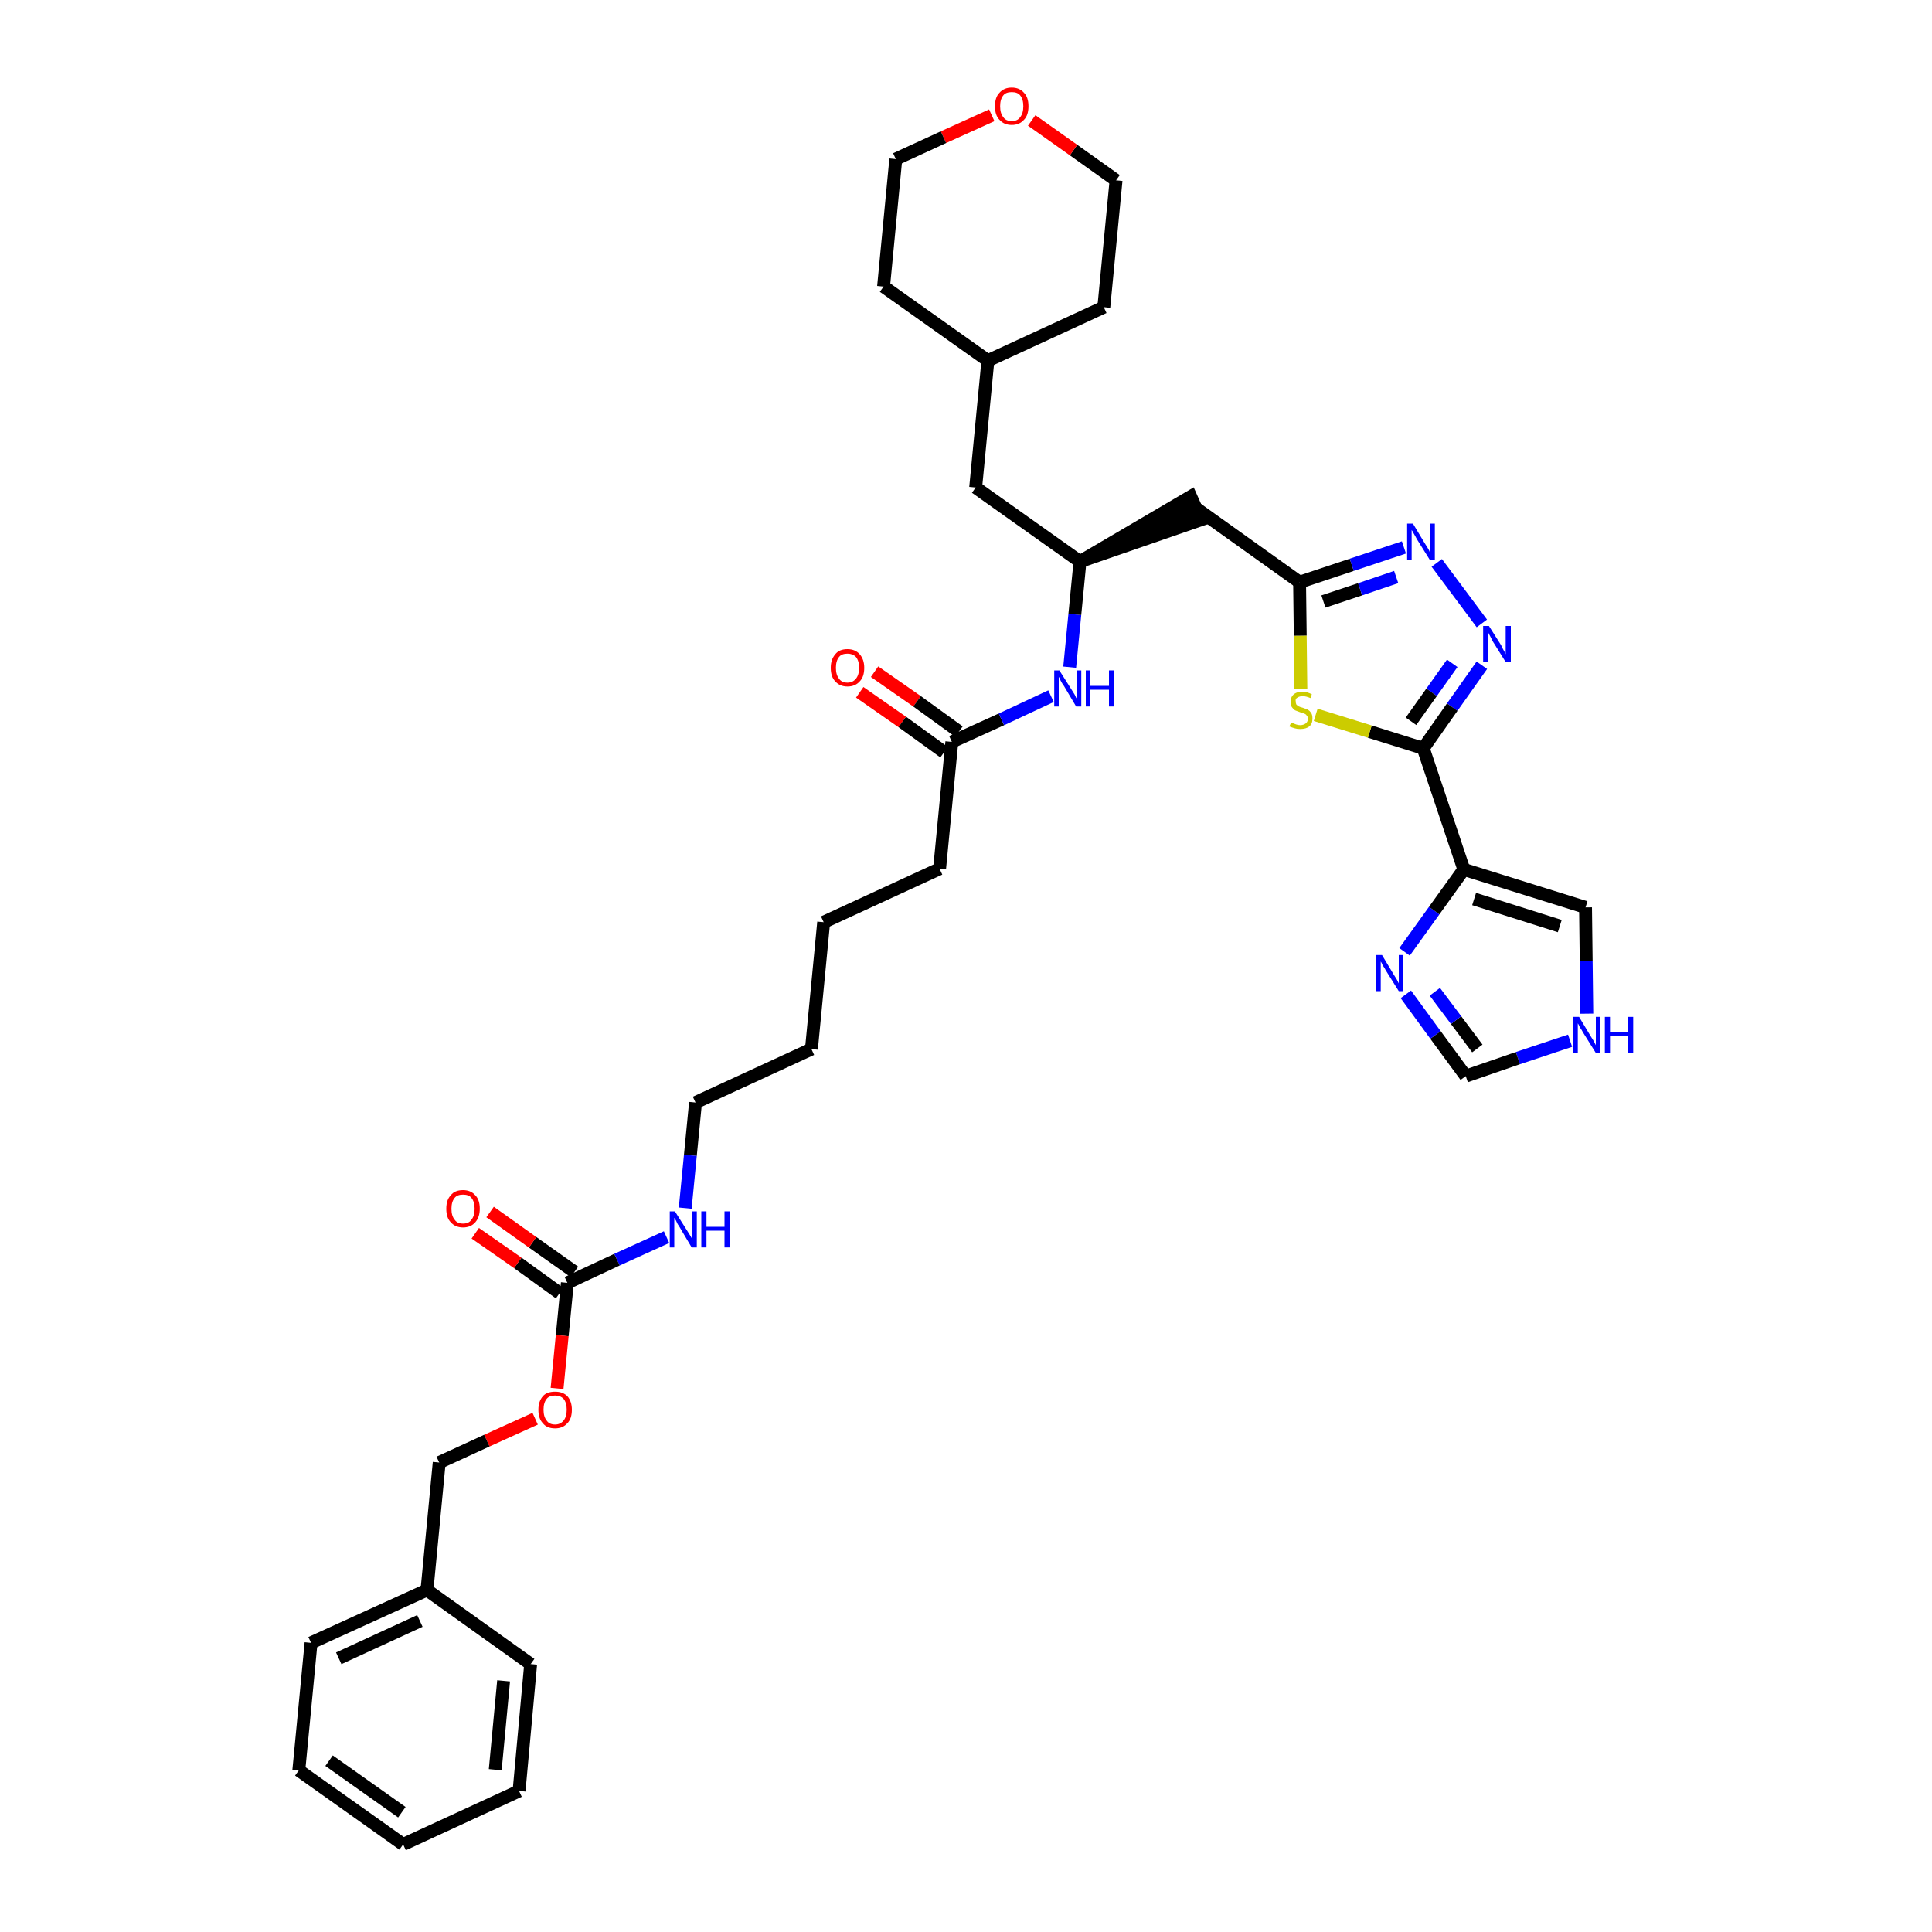 <?xml version='1.0' encoding='iso-8859-1'?>
<svg version='1.1' baseProfile='full'
              xmlns='http://www.w3.org/2000/svg'
                      xmlns:rdkit='http://www.rdkit.org/xml'
                      xmlns:xlink='http://www.w3.org/1999/xlink'
                  xml:space='preserve'
width='300px' height='300px' viewBox='0 0 300 300'>
<!-- END OF HEADER -->
<path class='bond-0 atom-0 atom-1' d='M 133.5,107.5 L 140.1,112.1' style='fill:none;fill-rule:evenodd;stroke:#FF0000;stroke-width:2.0px;stroke-linecap:butt;stroke-linejoin:miter;stroke-opacity:1' />
<path class='bond-0 atom-0 atom-1' d='M 140.1,112.1 L 146.6,116.8' style='fill:none;fill-rule:evenodd;stroke:#000000;stroke-width:2.0px;stroke-linecap:butt;stroke-linejoin:miter;stroke-opacity:1' />
<path class='bond-0 atom-0 atom-1' d='M 135.8,104.3 L 142.4,108.9' style='fill:none;fill-rule:evenodd;stroke:#FF0000;stroke-width:2.0px;stroke-linecap:butt;stroke-linejoin:miter;stroke-opacity:1' />
<path class='bond-0 atom-0 atom-1' d='M 142.4,108.9 L 148.9,113.6' style='fill:none;fill-rule:evenodd;stroke:#000000;stroke-width:2.0px;stroke-linecap:butt;stroke-linejoin:miter;stroke-opacity:1' />
<path class='bond-1 atom-1 atom-2' d='M 147.8,115.2 L 145.9,134.9' style='fill:none;fill-rule:evenodd;stroke:#000000;stroke-width:2.0px;stroke-linecap:butt;stroke-linejoin:miter;stroke-opacity:1' />
<path class='bond-16 atom-1 atom-17' d='M 147.8,115.2 L 155.5,111.7' style='fill:none;fill-rule:evenodd;stroke:#000000;stroke-width:2.0px;stroke-linecap:butt;stroke-linejoin:miter;stroke-opacity:1' />
<path class='bond-16 atom-1 atom-17' d='M 155.5,111.7 L 163.2,108.1' style='fill:none;fill-rule:evenodd;stroke:#0000FF;stroke-width:2.0px;stroke-linecap:butt;stroke-linejoin:miter;stroke-opacity:1' />
<path class='bond-2 atom-2 atom-3' d='M 145.9,134.9 L 127.9,143.2' style='fill:none;fill-rule:evenodd;stroke:#000000;stroke-width:2.0px;stroke-linecap:butt;stroke-linejoin:miter;stroke-opacity:1' />
<path class='bond-3 atom-3 atom-4' d='M 127.9,143.2 L 126.0,162.9' style='fill:none;fill-rule:evenodd;stroke:#000000;stroke-width:2.0px;stroke-linecap:butt;stroke-linejoin:miter;stroke-opacity:1' />
<path class='bond-4 atom-4 atom-5' d='M 126.0,162.9 L 108.0,171.2' style='fill:none;fill-rule:evenodd;stroke:#000000;stroke-width:2.0px;stroke-linecap:butt;stroke-linejoin:miter;stroke-opacity:1' />
<path class='bond-5 atom-5 atom-6' d='M 108.0,171.2 L 107.2,179.4' style='fill:none;fill-rule:evenodd;stroke:#000000;stroke-width:2.0px;stroke-linecap:butt;stroke-linejoin:miter;stroke-opacity:1' />
<path class='bond-5 atom-5 atom-6' d='M 107.2,179.4 L 106.4,187.6' style='fill:none;fill-rule:evenodd;stroke:#0000FF;stroke-width:2.0px;stroke-linecap:butt;stroke-linejoin:miter;stroke-opacity:1' />
<path class='bond-6 atom-6 atom-7' d='M 103.5,192.1 L 95.8,195.6' style='fill:none;fill-rule:evenodd;stroke:#0000FF;stroke-width:2.0px;stroke-linecap:butt;stroke-linejoin:miter;stroke-opacity:1' />
<path class='bond-6 atom-6 atom-7' d='M 95.8,195.6 L 88.1,199.2' style='fill:none;fill-rule:evenodd;stroke:#000000;stroke-width:2.0px;stroke-linecap:butt;stroke-linejoin:miter;stroke-opacity:1' />
<path class='bond-7 atom-7 atom-8' d='M 89.2,197.5 L 82.7,192.9' style='fill:none;fill-rule:evenodd;stroke:#000000;stroke-width:2.0px;stroke-linecap:butt;stroke-linejoin:miter;stroke-opacity:1' />
<path class='bond-7 atom-7 atom-8' d='M 82.7,192.9 L 76.1,188.2' style='fill:none;fill-rule:evenodd;stroke:#FF0000;stroke-width:2.0px;stroke-linecap:butt;stroke-linejoin:miter;stroke-opacity:1' />
<path class='bond-7 atom-7 atom-8' d='M 86.9,200.8 L 80.4,196.1' style='fill:none;fill-rule:evenodd;stroke:#000000;stroke-width:2.0px;stroke-linecap:butt;stroke-linejoin:miter;stroke-opacity:1' />
<path class='bond-7 atom-7 atom-8' d='M 80.4,196.1 L 73.8,191.5' style='fill:none;fill-rule:evenodd;stroke:#FF0000;stroke-width:2.0px;stroke-linecap:butt;stroke-linejoin:miter;stroke-opacity:1' />
<path class='bond-8 atom-7 atom-9' d='M 88.1,199.2 L 87.3,207.4' style='fill:none;fill-rule:evenodd;stroke:#000000;stroke-width:2.0px;stroke-linecap:butt;stroke-linejoin:miter;stroke-opacity:1' />
<path class='bond-8 atom-7 atom-9' d='M 87.3,207.4 L 86.5,215.6' style='fill:none;fill-rule:evenodd;stroke:#FF0000;stroke-width:2.0px;stroke-linecap:butt;stroke-linejoin:miter;stroke-opacity:1' />
<path class='bond-9 atom-9 atom-10' d='M 83.1,220.3 L 75.6,223.7' style='fill:none;fill-rule:evenodd;stroke:#FF0000;stroke-width:2.0px;stroke-linecap:butt;stroke-linejoin:miter;stroke-opacity:1' />
<path class='bond-9 atom-9 atom-10' d='M 75.6,223.7 L 68.2,227.1' style='fill:none;fill-rule:evenodd;stroke:#000000;stroke-width:2.0px;stroke-linecap:butt;stroke-linejoin:miter;stroke-opacity:1' />
<path class='bond-10 atom-10 atom-11' d='M 68.2,227.1 L 66.3,246.9' style='fill:none;fill-rule:evenodd;stroke:#000000;stroke-width:2.0px;stroke-linecap:butt;stroke-linejoin:miter;stroke-opacity:1' />
<path class='bond-11 atom-11 atom-12' d='M 66.3,246.9 L 48.3,255.1' style='fill:none;fill-rule:evenodd;stroke:#000000;stroke-width:2.0px;stroke-linecap:butt;stroke-linejoin:miter;stroke-opacity:1' />
<path class='bond-11 atom-11 atom-12' d='M 65.2,251.7 L 52.6,257.5' style='fill:none;fill-rule:evenodd;stroke:#000000;stroke-width:2.0px;stroke-linecap:butt;stroke-linejoin:miter;stroke-opacity:1' />
<path class='bond-36 atom-16 atom-11' d='M 82.4,258.4 L 66.3,246.9' style='fill:none;fill-rule:evenodd;stroke:#000000;stroke-width:2.0px;stroke-linecap:butt;stroke-linejoin:miter;stroke-opacity:1' />
<path class='bond-12 atom-12 atom-13' d='M 48.3,255.1 L 46.4,274.9' style='fill:none;fill-rule:evenodd;stroke:#000000;stroke-width:2.0px;stroke-linecap:butt;stroke-linejoin:miter;stroke-opacity:1' />
<path class='bond-13 atom-13 atom-14' d='M 46.4,274.9 L 62.6,286.4' style='fill:none;fill-rule:evenodd;stroke:#000000;stroke-width:2.0px;stroke-linecap:butt;stroke-linejoin:miter;stroke-opacity:1' />
<path class='bond-13 atom-13 atom-14' d='M 51.1,273.4 L 62.4,281.4' style='fill:none;fill-rule:evenodd;stroke:#000000;stroke-width:2.0px;stroke-linecap:butt;stroke-linejoin:miter;stroke-opacity:1' />
<path class='bond-14 atom-14 atom-15' d='M 62.6,286.4 L 80.6,278.1' style='fill:none;fill-rule:evenodd;stroke:#000000;stroke-width:2.0px;stroke-linecap:butt;stroke-linejoin:miter;stroke-opacity:1' />
<path class='bond-15 atom-15 atom-16' d='M 80.6,278.1 L 82.4,258.4' style='fill:none;fill-rule:evenodd;stroke:#000000;stroke-width:2.0px;stroke-linecap:butt;stroke-linejoin:miter;stroke-opacity:1' />
<path class='bond-15 atom-15 atom-16' d='M 76.9,274.8 L 78.2,261.0' style='fill:none;fill-rule:evenodd;stroke:#000000;stroke-width:2.0px;stroke-linecap:butt;stroke-linejoin:miter;stroke-opacity:1' />
<path class='bond-17 atom-17 atom-18' d='M 166.1,103.6 L 166.9,95.4' style='fill:none;fill-rule:evenodd;stroke:#0000FF;stroke-width:2.0px;stroke-linecap:butt;stroke-linejoin:miter;stroke-opacity:1' />
<path class='bond-17 atom-17 atom-18' d='M 166.9,95.4 L 167.7,87.2' style='fill:none;fill-rule:evenodd;stroke:#000000;stroke-width:2.0px;stroke-linecap:butt;stroke-linejoin:miter;stroke-opacity:1' />
<path class='bond-18 atom-18 atom-19' d='M 167.7,87.2 L 186.5,80.7 L 184.9,77.1 Z' style='fill:#000000;fill-rule:evenodd;fill-opacity:1;stroke:#000000;stroke-width:2.0px;stroke-linecap:butt;stroke-linejoin:miter;stroke-opacity:1;' />
<path class='bond-29 atom-18 atom-30' d='M 167.7,87.2 L 151.5,75.7' style='fill:none;fill-rule:evenodd;stroke:#000000;stroke-width:2.0px;stroke-linecap:butt;stroke-linejoin:miter;stroke-opacity:1' />
<path class='bond-19 atom-19 atom-20' d='M 185.7,78.9 L 201.8,90.4' style='fill:none;fill-rule:evenodd;stroke:#000000;stroke-width:2.0px;stroke-linecap:butt;stroke-linejoin:miter;stroke-opacity:1' />
<path class='bond-20 atom-20 atom-21' d='M 201.8,90.4 L 209.9,87.7' style='fill:none;fill-rule:evenodd;stroke:#000000;stroke-width:2.0px;stroke-linecap:butt;stroke-linejoin:miter;stroke-opacity:1' />
<path class='bond-20 atom-20 atom-21' d='M 209.9,87.7 L 218.0,85.0' style='fill:none;fill-rule:evenodd;stroke:#0000FF;stroke-width:2.0px;stroke-linecap:butt;stroke-linejoin:miter;stroke-opacity:1' />
<path class='bond-20 atom-20 atom-21' d='M 205.5,93.4 L 211.2,91.5' style='fill:none;fill-rule:evenodd;stroke:#000000;stroke-width:2.0px;stroke-linecap:butt;stroke-linejoin:miter;stroke-opacity:1' />
<path class='bond-20 atom-20 atom-21' d='M 211.2,91.5 L 216.8,89.6' style='fill:none;fill-rule:evenodd;stroke:#0000FF;stroke-width:2.0px;stroke-linecap:butt;stroke-linejoin:miter;stroke-opacity:1' />
<path class='bond-37 atom-29 atom-20' d='M 202.0,107.0 L 201.9,98.7' style='fill:none;fill-rule:evenodd;stroke:#CCCC00;stroke-width:2.0px;stroke-linecap:butt;stroke-linejoin:miter;stroke-opacity:1' />
<path class='bond-37 atom-29 atom-20' d='M 201.9,98.7 L 201.8,90.4' style='fill:none;fill-rule:evenodd;stroke:#000000;stroke-width:2.0px;stroke-linecap:butt;stroke-linejoin:miter;stroke-opacity:1' />
<path class='bond-21 atom-21 atom-22' d='M 223.1,87.4 L 230.1,96.8' style='fill:none;fill-rule:evenodd;stroke:#0000FF;stroke-width:2.0px;stroke-linecap:butt;stroke-linejoin:miter;stroke-opacity:1' />
<path class='bond-22 atom-22 atom-23' d='M 230.1,103.3 L 225.5,109.8' style='fill:none;fill-rule:evenodd;stroke:#0000FF;stroke-width:2.0px;stroke-linecap:butt;stroke-linejoin:miter;stroke-opacity:1' />
<path class='bond-22 atom-22 atom-23' d='M 225.5,109.8 L 221.0,116.2' style='fill:none;fill-rule:evenodd;stroke:#000000;stroke-width:2.0px;stroke-linecap:butt;stroke-linejoin:miter;stroke-opacity:1' />
<path class='bond-22 atom-22 atom-23' d='M 225.5,103.0 L 222.3,107.5' style='fill:none;fill-rule:evenodd;stroke:#0000FF;stroke-width:2.0px;stroke-linecap:butt;stroke-linejoin:miter;stroke-opacity:1' />
<path class='bond-22 atom-22 atom-23' d='M 222.3,107.5 L 219.1,112.0' style='fill:none;fill-rule:evenodd;stroke:#000000;stroke-width:2.0px;stroke-linecap:butt;stroke-linejoin:miter;stroke-opacity:1' />
<path class='bond-23 atom-23 atom-24' d='M 221.0,116.2 L 227.3,135.0' style='fill:none;fill-rule:evenodd;stroke:#000000;stroke-width:2.0px;stroke-linecap:butt;stroke-linejoin:miter;stroke-opacity:1' />
<path class='bond-28 atom-23 atom-29' d='M 221.0,116.2 L 212.7,113.6' style='fill:none;fill-rule:evenodd;stroke:#000000;stroke-width:2.0px;stroke-linecap:butt;stroke-linejoin:miter;stroke-opacity:1' />
<path class='bond-28 atom-23 atom-29' d='M 212.7,113.6 L 204.3,111.0' style='fill:none;fill-rule:evenodd;stroke:#CCCC00;stroke-width:2.0px;stroke-linecap:butt;stroke-linejoin:miter;stroke-opacity:1' />
<path class='bond-24 atom-24 atom-25' d='M 227.3,135.0 L 246.2,140.9' style='fill:none;fill-rule:evenodd;stroke:#000000;stroke-width:2.0px;stroke-linecap:butt;stroke-linejoin:miter;stroke-opacity:1' />
<path class='bond-24 atom-24 atom-25' d='M 228.9,139.6 L 242.2,143.8' style='fill:none;fill-rule:evenodd;stroke:#000000;stroke-width:2.0px;stroke-linecap:butt;stroke-linejoin:miter;stroke-opacity:1' />
<path class='bond-39 atom-28 atom-24' d='M 218.1,147.8 L 222.7,141.4' style='fill:none;fill-rule:evenodd;stroke:#0000FF;stroke-width:2.0px;stroke-linecap:butt;stroke-linejoin:miter;stroke-opacity:1' />
<path class='bond-39 atom-28 atom-24' d='M 222.7,141.4 L 227.3,135.0' style='fill:none;fill-rule:evenodd;stroke:#000000;stroke-width:2.0px;stroke-linecap:butt;stroke-linejoin:miter;stroke-opacity:1' />
<path class='bond-25 atom-25 atom-26' d='M 246.2,140.9 L 246.3,149.2' style='fill:none;fill-rule:evenodd;stroke:#000000;stroke-width:2.0px;stroke-linecap:butt;stroke-linejoin:miter;stroke-opacity:1' />
<path class='bond-25 atom-25 atom-26' d='M 246.3,149.2 L 246.4,157.4' style='fill:none;fill-rule:evenodd;stroke:#0000FF;stroke-width:2.0px;stroke-linecap:butt;stroke-linejoin:miter;stroke-opacity:1' />
<path class='bond-26 atom-26 atom-27' d='M 243.8,161.6 L 235.7,164.3' style='fill:none;fill-rule:evenodd;stroke:#0000FF;stroke-width:2.0px;stroke-linecap:butt;stroke-linejoin:miter;stroke-opacity:1' />
<path class='bond-26 atom-26 atom-27' d='M 235.7,164.3 L 227.6,167.1' style='fill:none;fill-rule:evenodd;stroke:#000000;stroke-width:2.0px;stroke-linecap:butt;stroke-linejoin:miter;stroke-opacity:1' />
<path class='bond-27 atom-27 atom-28' d='M 227.6,167.1 L 222.9,160.7' style='fill:none;fill-rule:evenodd;stroke:#000000;stroke-width:2.0px;stroke-linecap:butt;stroke-linejoin:miter;stroke-opacity:1' />
<path class='bond-27 atom-27 atom-28' d='M 222.9,160.7 L 218.3,154.4' style='fill:none;fill-rule:evenodd;stroke:#0000FF;stroke-width:2.0px;stroke-linecap:butt;stroke-linejoin:miter;stroke-opacity:1' />
<path class='bond-27 atom-27 atom-28' d='M 229.4,162.8 L 226.1,158.4' style='fill:none;fill-rule:evenodd;stroke:#000000;stroke-width:2.0px;stroke-linecap:butt;stroke-linejoin:miter;stroke-opacity:1' />
<path class='bond-27 atom-27 atom-28' d='M 226.1,158.4 L 222.8,154.0' style='fill:none;fill-rule:evenodd;stroke:#0000FF;stroke-width:2.0px;stroke-linecap:butt;stroke-linejoin:miter;stroke-opacity:1' />
<path class='bond-30 atom-30 atom-31' d='M 151.5,75.7 L 153.4,56.0' style='fill:none;fill-rule:evenodd;stroke:#000000;stroke-width:2.0px;stroke-linecap:butt;stroke-linejoin:miter;stroke-opacity:1' />
<path class='bond-31 atom-31 atom-32' d='M 153.4,56.0 L 171.4,47.7' style='fill:none;fill-rule:evenodd;stroke:#000000;stroke-width:2.0px;stroke-linecap:butt;stroke-linejoin:miter;stroke-opacity:1' />
<path class='bond-38 atom-36 atom-31' d='M 137.2,44.5 L 153.4,56.0' style='fill:none;fill-rule:evenodd;stroke:#000000;stroke-width:2.0px;stroke-linecap:butt;stroke-linejoin:miter;stroke-opacity:1' />
<path class='bond-32 atom-32 atom-33' d='M 171.4,47.7 L 173.3,28.0' style='fill:none;fill-rule:evenodd;stroke:#000000;stroke-width:2.0px;stroke-linecap:butt;stroke-linejoin:miter;stroke-opacity:1' />
<path class='bond-33 atom-33 atom-34' d='M 173.3,28.0 L 166.7,23.3' style='fill:none;fill-rule:evenodd;stroke:#000000;stroke-width:2.0px;stroke-linecap:butt;stroke-linejoin:miter;stroke-opacity:1' />
<path class='bond-33 atom-33 atom-34' d='M 166.7,23.3 L 160.2,18.7' style='fill:none;fill-rule:evenodd;stroke:#FF0000;stroke-width:2.0px;stroke-linecap:butt;stroke-linejoin:miter;stroke-opacity:1' />
<path class='bond-34 atom-34 atom-35' d='M 154.0,17.9 L 146.5,21.3' style='fill:none;fill-rule:evenodd;stroke:#FF0000;stroke-width:2.0px;stroke-linecap:butt;stroke-linejoin:miter;stroke-opacity:1' />
<path class='bond-34 atom-34 atom-35' d='M 146.5,21.3 L 139.1,24.7' style='fill:none;fill-rule:evenodd;stroke:#000000;stroke-width:2.0px;stroke-linecap:butt;stroke-linejoin:miter;stroke-opacity:1' />
<path class='bond-35 atom-35 atom-36' d='M 139.1,24.7 L 137.2,44.5' style='fill:none;fill-rule:evenodd;stroke:#000000;stroke-width:2.0px;stroke-linecap:butt;stroke-linejoin:miter;stroke-opacity:1' />
<path  class='atom-0' d='M 129.0 103.7
Q 129.0 102.4, 129.7 101.6
Q 130.3 100.8, 131.6 100.8
Q 132.8 100.8, 133.5 101.6
Q 134.2 102.4, 134.2 103.7
Q 134.2 105.1, 133.5 105.8
Q 132.8 106.6, 131.6 106.6
Q 130.4 106.6, 129.7 105.8
Q 129.0 105.1, 129.0 103.7
M 131.6 106.0
Q 132.4 106.0, 132.9 105.4
Q 133.4 104.8, 133.4 103.7
Q 133.4 102.6, 132.9 102.0
Q 132.4 101.5, 131.6 101.5
Q 130.7 101.5, 130.3 102.0
Q 129.8 102.6, 129.8 103.7
Q 129.8 104.8, 130.3 105.4
Q 130.7 106.0, 131.6 106.0
' fill='#FF0000'/>
<path  class='atom-6' d='M 104.8 188.1
L 106.7 191.1
Q 106.9 191.4, 107.2 191.9
Q 107.5 192.4, 107.5 192.5
L 107.5 188.1
L 108.2 188.1
L 108.2 193.7
L 107.4 193.7
L 105.5 190.5
Q 105.2 190.1, 105.0 189.6
Q 104.8 189.2, 104.7 189.1
L 104.7 193.7
L 104.0 193.7
L 104.0 188.1
L 104.8 188.1
' fill='#0000FF'/>
<path  class='atom-6' d='M 108.9 188.1
L 109.7 188.1
L 109.7 190.5
L 112.5 190.5
L 112.5 188.1
L 113.3 188.1
L 113.3 193.7
L 112.5 193.7
L 112.5 191.1
L 109.7 191.1
L 109.7 193.7
L 108.9 193.7
L 108.9 188.1
' fill='#0000FF'/>
<path  class='atom-8' d='M 69.3 187.7
Q 69.3 186.3, 70.0 185.6
Q 70.6 184.8, 71.9 184.8
Q 73.1 184.8, 73.8 185.6
Q 74.5 186.3, 74.5 187.7
Q 74.5 189.0, 73.8 189.8
Q 73.1 190.6, 71.9 190.6
Q 70.7 190.6, 70.0 189.8
Q 69.3 189.1, 69.3 187.7
M 71.9 190.0
Q 72.8 190.0, 73.2 189.4
Q 73.7 188.8, 73.7 187.7
Q 73.7 186.6, 73.2 186.0
Q 72.8 185.5, 71.9 185.5
Q 71.0 185.5, 70.6 186.0
Q 70.1 186.6, 70.1 187.7
Q 70.1 188.8, 70.6 189.4
Q 71.0 190.0, 71.9 190.0
' fill='#FF0000'/>
<path  class='atom-9' d='M 83.6 218.9
Q 83.6 217.6, 84.3 216.8
Q 84.9 216.1, 86.2 216.1
Q 87.4 216.1, 88.1 216.8
Q 88.8 217.6, 88.8 218.9
Q 88.8 220.3, 88.1 221.0
Q 87.4 221.8, 86.2 221.8
Q 84.9 221.8, 84.3 221.0
Q 83.6 220.3, 83.6 218.9
M 86.2 221.2
Q 87.0 221.2, 87.5 220.6
Q 88.0 220.0, 88.0 218.9
Q 88.0 217.8, 87.5 217.2
Q 87.0 216.7, 86.2 216.7
Q 85.3 216.7, 84.9 217.2
Q 84.4 217.8, 84.4 218.9
Q 84.4 220.0, 84.9 220.6
Q 85.3 221.2, 86.2 221.2
' fill='#FF0000'/>
<path  class='atom-17' d='M 164.5 104.1
L 166.4 107.1
Q 166.6 107.4, 166.9 107.9
Q 167.1 108.4, 167.2 108.5
L 167.2 104.1
L 167.9 104.1
L 167.9 109.7
L 167.1 109.7
L 165.2 106.5
Q 164.9 106.1, 164.7 105.7
Q 164.5 105.2, 164.4 105.1
L 164.4 109.7
L 163.7 109.7
L 163.7 104.1
L 164.5 104.1
' fill='#0000FF'/>
<path  class='atom-17' d='M 168.6 104.1
L 169.3 104.1
L 169.3 106.5
L 172.2 106.5
L 172.2 104.1
L 173.0 104.1
L 173.0 109.7
L 172.2 109.7
L 172.2 107.1
L 169.3 107.1
L 169.3 109.7
L 168.6 109.7
L 168.6 104.1
' fill='#0000FF'/>
<path  class='atom-21' d='M 219.4 81.3
L 221.2 84.3
Q 221.4 84.6, 221.7 85.1
Q 222.0 85.6, 222.0 85.7
L 222.0 81.3
L 222.8 81.3
L 222.8 86.9
L 222.0 86.9
L 220.0 83.7
Q 219.8 83.3, 219.5 82.8
Q 219.3 82.4, 219.2 82.3
L 219.2 86.9
L 218.5 86.9
L 218.5 81.3
L 219.4 81.3
' fill='#0000FF'/>
<path  class='atom-22' d='M 231.2 97.2
L 233.1 100.2
Q 233.2 100.5, 233.5 101.0
Q 233.8 101.5, 233.8 101.6
L 233.8 97.2
L 234.6 97.2
L 234.6 102.8
L 233.8 102.8
L 231.8 99.6
Q 231.6 99.2, 231.4 98.8
Q 231.1 98.3, 231.1 98.2
L 231.1 102.8
L 230.3 102.8
L 230.3 97.2
L 231.2 97.2
' fill='#0000FF'/>
<path  class='atom-26' d='M 245.2 157.9
L 247.0 160.9
Q 247.2 161.2, 247.5 161.7
Q 247.8 162.3, 247.8 162.3
L 247.8 157.9
L 248.5 157.9
L 248.5 163.5
L 247.8 163.5
L 245.8 160.3
Q 245.6 159.9, 245.3 159.5
Q 245.1 159.0, 245.0 158.9
L 245.0 163.5
L 244.3 163.5
L 244.3 157.9
L 245.2 157.9
' fill='#0000FF'/>
<path  class='atom-26' d='M 249.2 157.9
L 250.0 157.9
L 250.0 160.3
L 252.8 160.3
L 252.8 157.9
L 253.6 157.9
L 253.6 163.5
L 252.8 163.5
L 252.8 160.9
L 250.0 160.9
L 250.0 163.5
L 249.2 163.5
L 249.2 157.9
' fill='#0000FF'/>
<path  class='atom-28' d='M 214.6 148.3
L 216.4 151.3
Q 216.6 151.6, 216.9 152.1
Q 217.2 152.7, 217.2 152.7
L 217.2 148.3
L 217.9 148.3
L 217.9 153.9
L 217.2 153.9
L 215.2 150.7
Q 215.0 150.3, 214.7 149.9
Q 214.5 149.4, 214.4 149.3
L 214.4 153.9
L 213.7 153.9
L 213.7 148.3
L 214.6 148.3
' fill='#0000FF'/>
<path  class='atom-29' d='M 200.5 112.2
Q 200.5 112.2, 200.8 112.3
Q 201.0 112.4, 201.3 112.5
Q 201.6 112.6, 201.9 112.6
Q 202.4 112.6, 202.8 112.3
Q 203.1 112.0, 203.1 111.6
Q 203.1 111.3, 202.9 111.1
Q 202.8 110.9, 202.5 110.8
Q 202.3 110.7, 201.9 110.6
Q 201.4 110.4, 201.1 110.3
Q 200.8 110.1, 200.6 109.8
Q 200.4 109.5, 200.4 109.0
Q 200.4 108.3, 200.8 107.9
Q 201.3 107.4, 202.3 107.4
Q 202.9 107.4, 203.7 107.8
L 203.5 108.4
Q 202.8 108.1, 202.3 108.1
Q 201.8 108.1, 201.5 108.3
Q 201.1 108.5, 201.2 108.9
Q 201.2 109.2, 201.3 109.4
Q 201.5 109.6, 201.7 109.7
Q 201.9 109.8, 202.3 109.9
Q 202.8 110.1, 203.1 110.2
Q 203.4 110.4, 203.6 110.7
Q 203.8 111.0, 203.8 111.6
Q 203.8 112.4, 203.3 112.8
Q 202.8 113.2, 201.9 113.2
Q 201.4 113.2, 201.1 113.1
Q 200.7 113.0, 200.2 112.8
L 200.5 112.2
' fill='#CCCC00'/>
<path  class='atom-34' d='M 154.5 16.5
Q 154.5 15.1, 155.2 14.4
Q 155.9 13.6, 157.1 13.6
Q 158.3 13.6, 159.0 14.4
Q 159.7 15.1, 159.7 16.5
Q 159.7 17.9, 159.0 18.6
Q 158.3 19.4, 157.1 19.4
Q 155.9 19.4, 155.2 18.6
Q 154.5 17.9, 154.5 16.5
M 157.1 18.8
Q 158.0 18.8, 158.4 18.2
Q 158.9 17.6, 158.9 16.5
Q 158.9 15.4, 158.4 14.8
Q 158.0 14.3, 157.1 14.3
Q 156.2 14.3, 155.8 14.8
Q 155.3 15.4, 155.3 16.5
Q 155.3 17.6, 155.8 18.2
Q 156.2 18.8, 157.1 18.8
' fill='#FF0000'/>
</svg>
